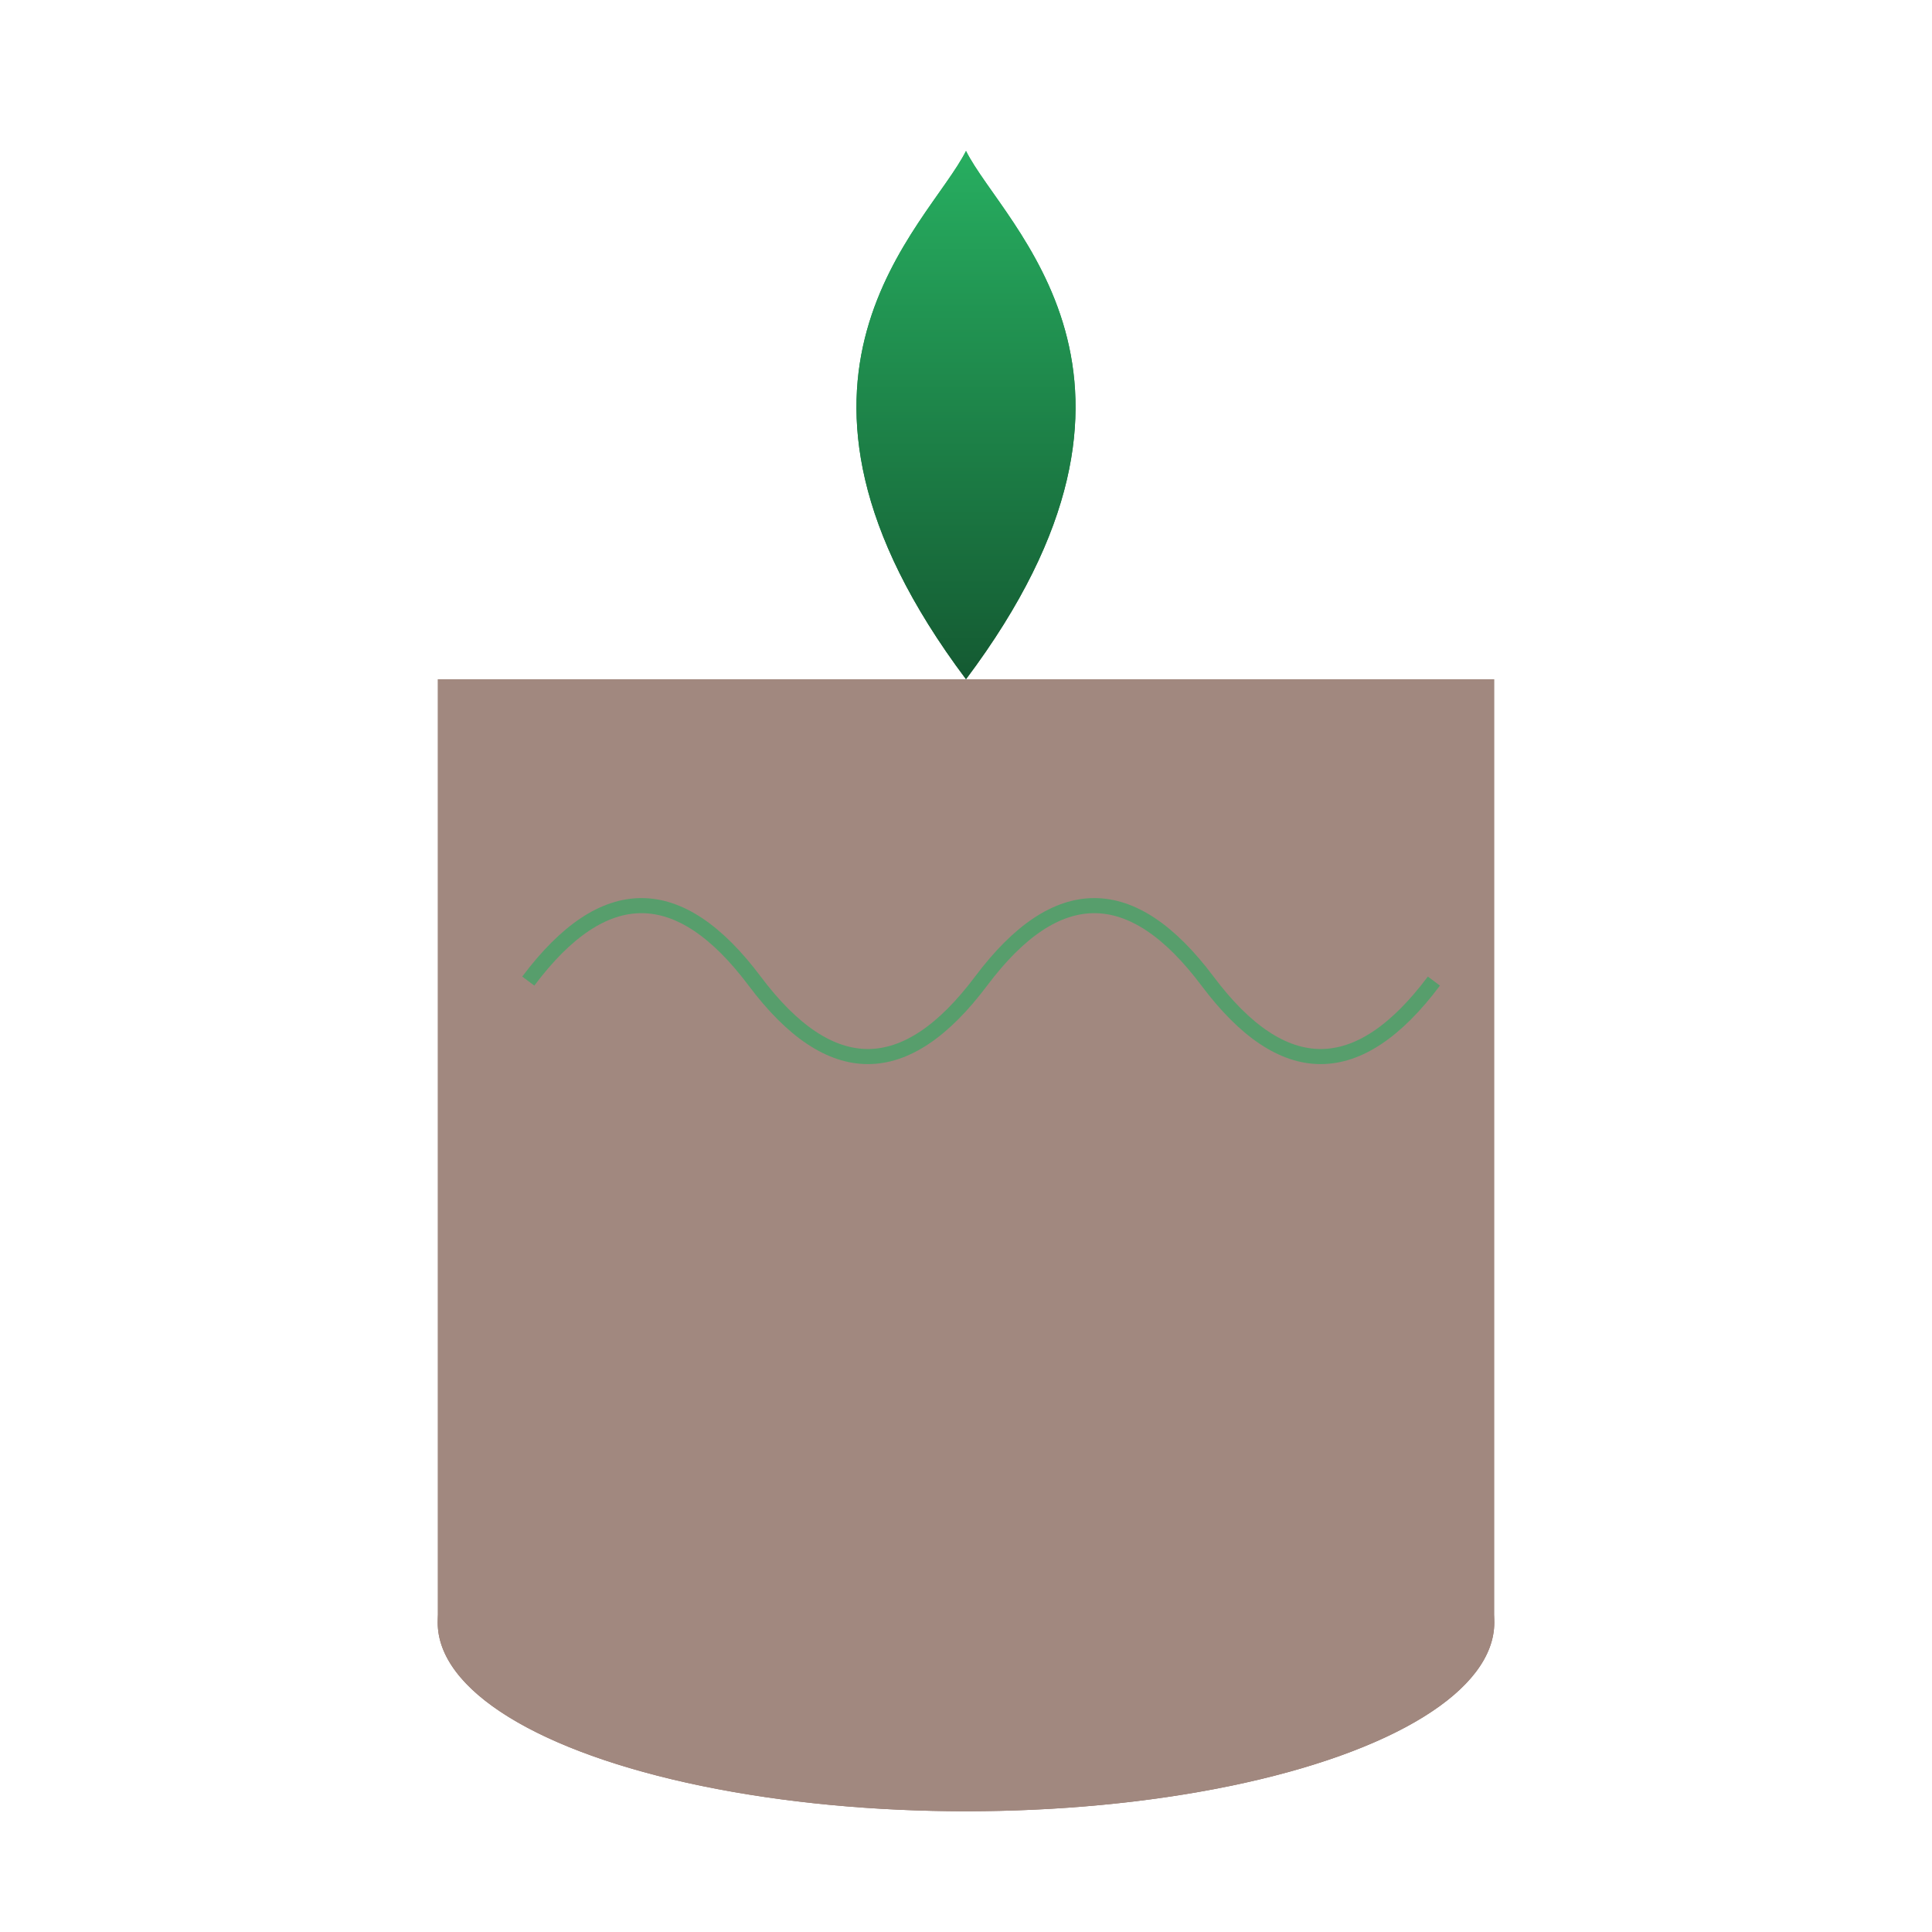 <svg xmlns="http://www.w3.org/2000/svg" width="512" height="512" viewBox="0 0 512 512">
  <title>DreamSeedAI Icon</title>
  <defs>
    <linearGradient id="leaf" x1="0" y1="0" x2="0" y2="1">
      <stop offset="0%" stop-color="#27ae60"/>
      <stop offset="100%" stop-color="#145a32"/>
    </linearGradient>
  </defs>
  <rect width="512" height="512" fill="transparent"/>
  <!-- pot -->
  <ellipse cx="256" cy="430" rx="140" ry="50" fill="#8d6e63"/>
  <path d="M116 180 h280 v250 a140 50 0 0 1 -280 0 z" fill="#a1887f"/>
  <!-- data pattern on pot -->
  <path d="M140 260 q30 -40 60 0 t60 0 t60 0 t60 0"
        stroke="#27ae60" stroke-width="4" fill="none" opacity="0.6"/>
  <!-- leaves -->
  <path d="M256 180 c-60 -80 -10 -120 0 -140 c10 20 60 60 0 140 z" fill="url(#leaf)"/>
  <path d="M256 180 c60 -80 10 -120 0 -140 c-10 20 -60 60 0 140 z" fill="url(#leaf)"/>
</svg>
